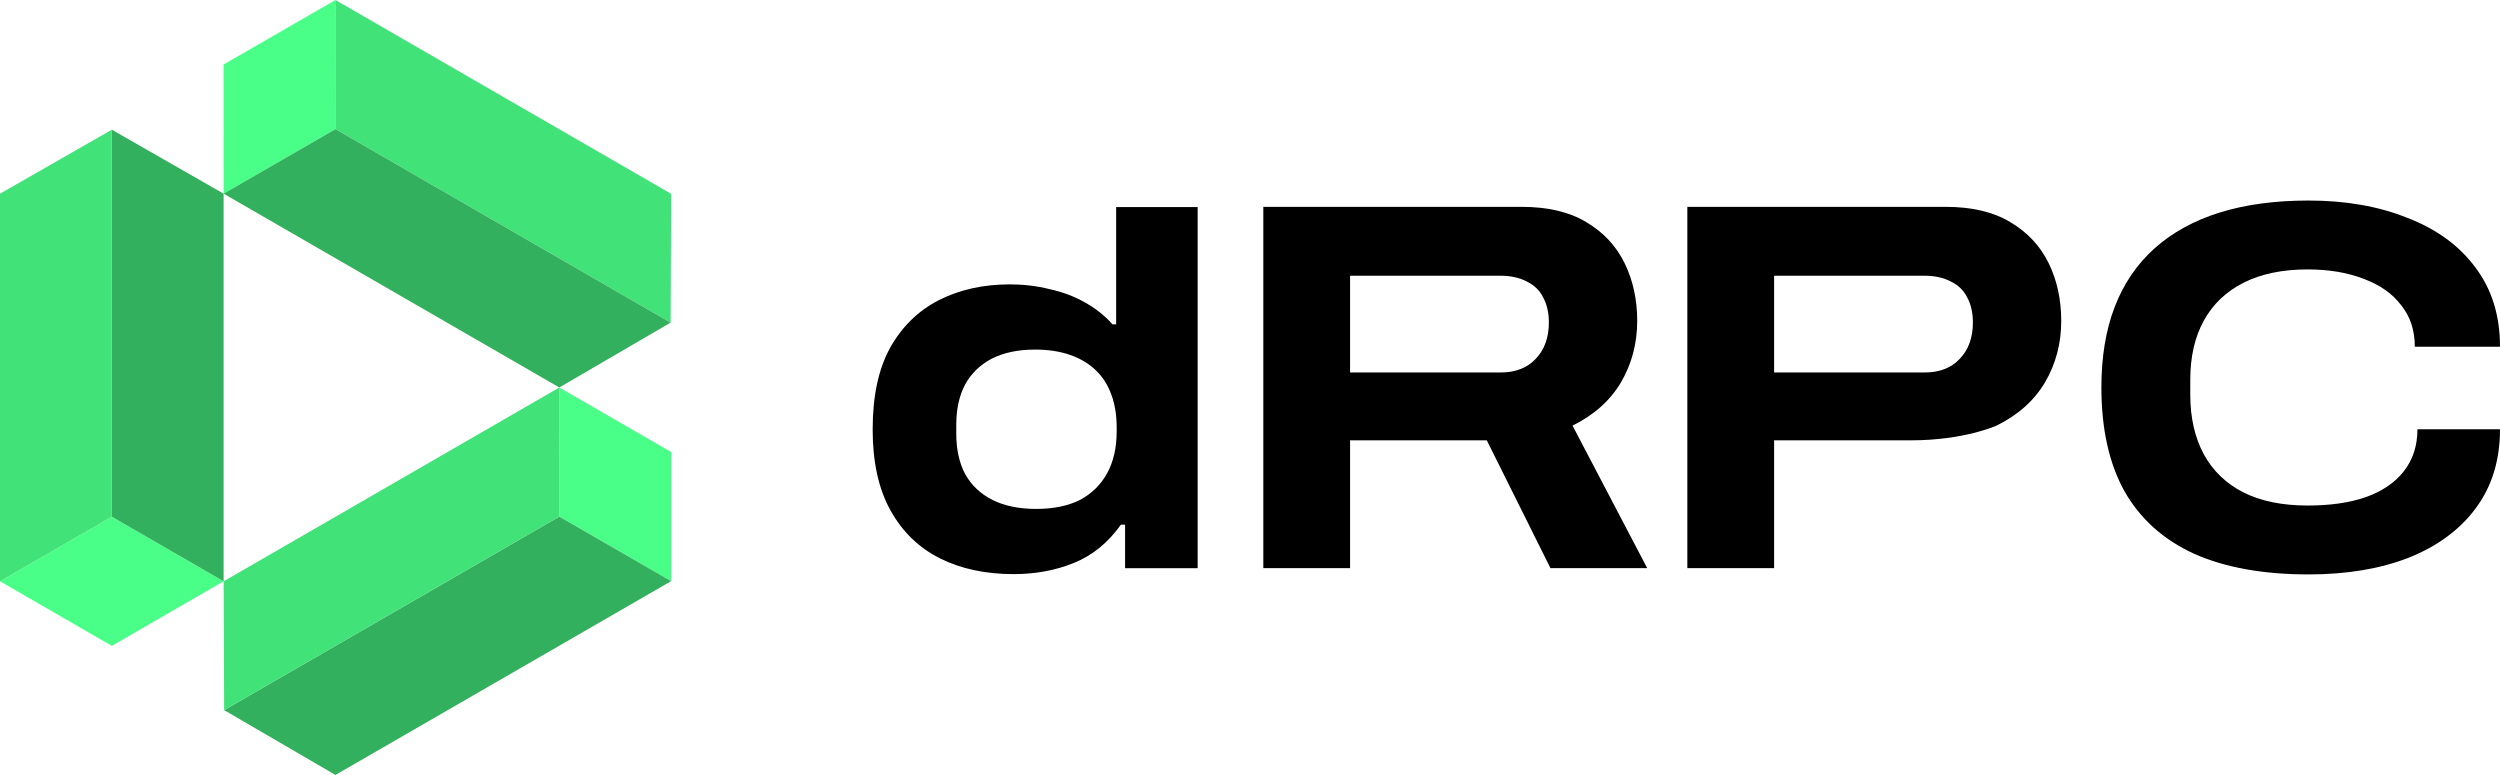 <svg viewBox="112.807 193.978 141.944 44" width="141.944" height="44"
    xmlns="http://www.w3.org/2000/svg">
    <defs></defs>
    <path
        d="M 243.882 226.592 C 241.315 226.592 239.155 226.204 237.403 225.428 C 235.652 224.632 234.328 223.447 233.432 221.875 C 232.557 220.302 232.119 218.332 232.119 215.963 C 232.119 212.52 233.124 209.892 235.134 208.081 C 237.165 206.269 240.081 205.364 243.882 205.364 C 245.992 205.364 247.863 205.692 249.496 206.349 C 251.148 206.986 252.432 207.921 253.347 209.156 C 254.283 210.39 254.751 211.893 254.751 213.664 L 249.914 213.664 C 249.914 212.729 249.655 211.942 249.137 211.305 C 248.64 210.648 247.933 210.151 247.018 209.812 C 246.102 209.454 245.037 209.275 243.823 209.275 C 242.409 209.275 241.205 209.524 240.21 210.021 C 239.215 210.519 238.458 211.236 237.941 212.171 C 237.423 213.107 237.165 214.231 237.165 215.545 L 237.165 216.381 C 237.165 217.695 237.423 218.829 237.941 219.785 C 238.458 220.72 239.205 221.437 240.18 221.935 C 241.175 222.432 242.39 222.681 243.823 222.681 C 245.117 222.681 246.221 222.522 247.137 222.203 C 248.072 221.865 248.789 221.377 249.287 220.74 C 249.804 220.083 250.063 219.287 250.063 218.352 L 254.751 218.352 C 254.751 220.103 254.293 221.596 253.377 222.83 C 252.481 224.045 251.217 224.98 249.585 225.637 C 247.953 226.274 246.052 226.592 243.882 226.592 Z"
        fill="black" transform="matrix(1, 0, 0, 1, -7.105427357601002e-15, -7.105427357601002e-15)"></path>
    <path
        d="M 184.535 226.234 L 184.535 205.722 L 199.195 205.722 C 200.688 205.722 201.912 206.01 202.868 206.588 C 203.843 207.165 204.569 207.941 205.047 208.917 C 205.525 209.892 205.764 210.987 205.764 212.201 C 205.764 213.475 205.455 214.639 204.838 215.694 C 204.221 216.729 203.305 217.545 202.091 218.143 L 206.331 226.234 L 200.837 226.234 L 197.224 218.979 L 189.461 218.979 L 189.461 226.234 L 184.535 226.234 Z M 189.461 215.127 L 198.001 215.127 C 198.857 215.127 199.523 214.868 200.001 214.351 C 200.499 213.833 200.748 213.146 200.748 212.291 C 200.748 211.733 200.638 211.255 200.419 210.857 C 200.22 210.459 199.912 210.161 199.494 209.962 C 199.076 209.743 198.578 209.633 198.001 209.633 L 189.461 209.633 L 189.461 215.127 Z"
        fill="black" transform="matrix(1, 0, 0, 1, -7.105427357601002e-15, -7.105427357601002e-15)"></path>
    <path
        d="M 208.61 226.234 L 208.61 205.722 L 223.271 205.722 C 224.764 205.722 225.988 206.01 226.943 206.588 C 227.919 207.165 228.645 207.941 229.123 208.917 C 229.601 209.892 229.839 210.987 229.839 212.201 C 229.839 213.475 229.531 214.639 228.914 215.694 C 228.297 216.729 227.381 217.545 226.167 218.143 C 226.167 218.143 224.341 218.979 221.3 218.979 C 218.26 218.979 213.537 218.979 213.537 218.979 L 213.537 226.234 L 208.61 226.234 Z M 213.537 215.127 L 222.077 215.127 C 222.932 215.127 223.599 214.868 224.077 214.351 C 224.575 213.833 224.823 213.146 224.823 212.291 C 224.823 211.733 224.714 211.255 224.495 210.857 C 224.296 210.459 223.987 210.161 223.569 209.962 C 223.151 209.743 222.654 209.633 222.077 209.633 L 213.537 209.633 L 213.537 215.127 Z"
        fill="black" transform="matrix(1, 0, 0, 1, -7.105427357601002e-15, -7.105427357601002e-15)"></path>
    <path
        d="M 170.357 226.575 C 168.764 226.575 167.371 226.277 166.176 225.68 C 164.982 225.082 164.047 224.177 163.37 222.962 C 162.693 221.748 162.355 220.216 162.355 218.364 C 162.355 216.473 162.683 214.931 163.34 213.737 C 164.017 212.522 164.942 211.617 166.117 211.019 C 167.291 210.422 168.635 210.124 170.148 210.124 C 170.924 210.124 171.67 210.213 172.387 210.392 C 173.123 210.552 173.79 210.801 174.387 211.139 C 175.004 211.477 175.532 211.895 175.97 212.393 L 176.179 212.393 L 176.179 205.735 L 180.807 205.735 L 180.807 226.238 L 176.686 226.238 L 176.686 223.769 L 176.447 223.769 C 175.711 224.804 174.815 225.53 173.76 225.948 C 172.725 226.366 171.591 226.575 170.357 226.575 Z M 171.64 222.873 C 172.616 222.873 173.442 222.704 174.119 222.365 C 174.795 222.007 175.313 221.499 175.671 220.843 C 176.029 220.186 176.209 219.399 176.209 218.484 L 176.209 218.245 C 176.209 217.548 176.109 216.931 175.91 216.394 C 175.711 215.836 175.412 215.369 175.014 214.991 C 174.616 214.612 174.129 214.324 173.551 214.125 C 172.974 213.926 172.317 213.826 171.581 213.826 C 170.625 213.826 169.809 213.995 169.132 214.334 C 168.475 214.672 167.968 215.16 167.61 215.797 C 167.271 216.434 167.102 217.2 167.102 218.096 L 167.102 218.603 C 167.102 219.499 167.271 220.265 167.61 220.902 C 167.968 221.539 168.485 222.027 169.162 222.365 C 169.839 222.704 170.665 222.873 171.64 222.873 Z"
        fill="black" transform="matrix(1, 0, 0, 1, -7.105427357601002e-15, -7.105427357601002e-15)"></path>
    <path
        d="M 112.807 226.982 L 119.156 223.314 L 125.504 226.982 L 119.156 230.65 L 112.807 226.982 Z"
        fill="#49FF87"
        transform="matrix(1, 0, 0, 1, -7.105427357601002e-15, -7.105427357601002e-15)"></path>
    <path
        d="M 119.156 201.342 L 125.504 204.975 L 125.504 226.983 L 119.156 223.315 L 119.156 201.342 Z"
        fill="#33B05D"
        transform="matrix(1, 0, 0, 1, -7.105427357601002e-15, -7.105427357601002e-15)"></path>
    <path
        d="M 119.156 201.342 L 112.807 204.975 L 112.807 226.983 L 119.156 223.315 L 119.156 201.342 Z"
        fill="#41E278"
        transform="matrix(1, 0, 0, 1, -7.105427357601002e-15, -7.105427357601002e-15)"></path>
    <path
        d="M 131.852 193.978 L 131.854 201.31 L 125.504 204.974 L 125.501 197.642 L 131.852 193.978 Z"
        fill="#49FF87"
        transform="matrix(1, 0, 0, 1, -7.105427357601002e-15, -7.105427357601002e-15)"></path>
    <path
        d="M 150.884 212.296 L 150.912 204.982 L 131.853 193.978 L 131.855 201.31 L 150.884 212.296 Z"
        fill="#41E278"
        transform="matrix(1, 0, 0, 1, -7.105427357601002e-15, -7.105427357601002e-15)"></path>
    <path
        d="M 150.882 212.296 L 144.562 215.978 L 125.503 204.974 L 125.504 204.973 L 131.854 201.31 L 150.882 212.296 Z"
        fill="#33B05D"
        transform="matrix(1, 0, 0, 1, -7.105427357601002e-15, -7.105427357601002e-15)"></path>
    <path
        d="M 144.564 215.979 L 144.561 223.31 L 150.912 226.974 L 150.914 219.643 L 144.564 215.979 Z"
        fill="#49FF87"
        transform="matrix(1, 0, 0, 1, -7.105427357601002e-15, -7.105427357601002e-15)"></path>
    <path
        d="M 125.532 234.297 L 131.852 237.978 L 150.912 226.974 L 144.561 223.31 L 125.532 234.297 Z"
        fill="#33B05D"
        transform="matrix(1, 0, 0, 1, -7.105427357601002e-15, -7.105427357601002e-15)"></path>
    <path
        d="M 125.533 234.297 L 125.505 226.983 L 144.563 215.979 L 144.561 223.31 L 125.533 234.297 Z"
        fill="#41E278"
        transform="matrix(1, 0, 0, 1, -7.105427357601002e-15, -7.105427357601002e-15)"></path>
</svg>